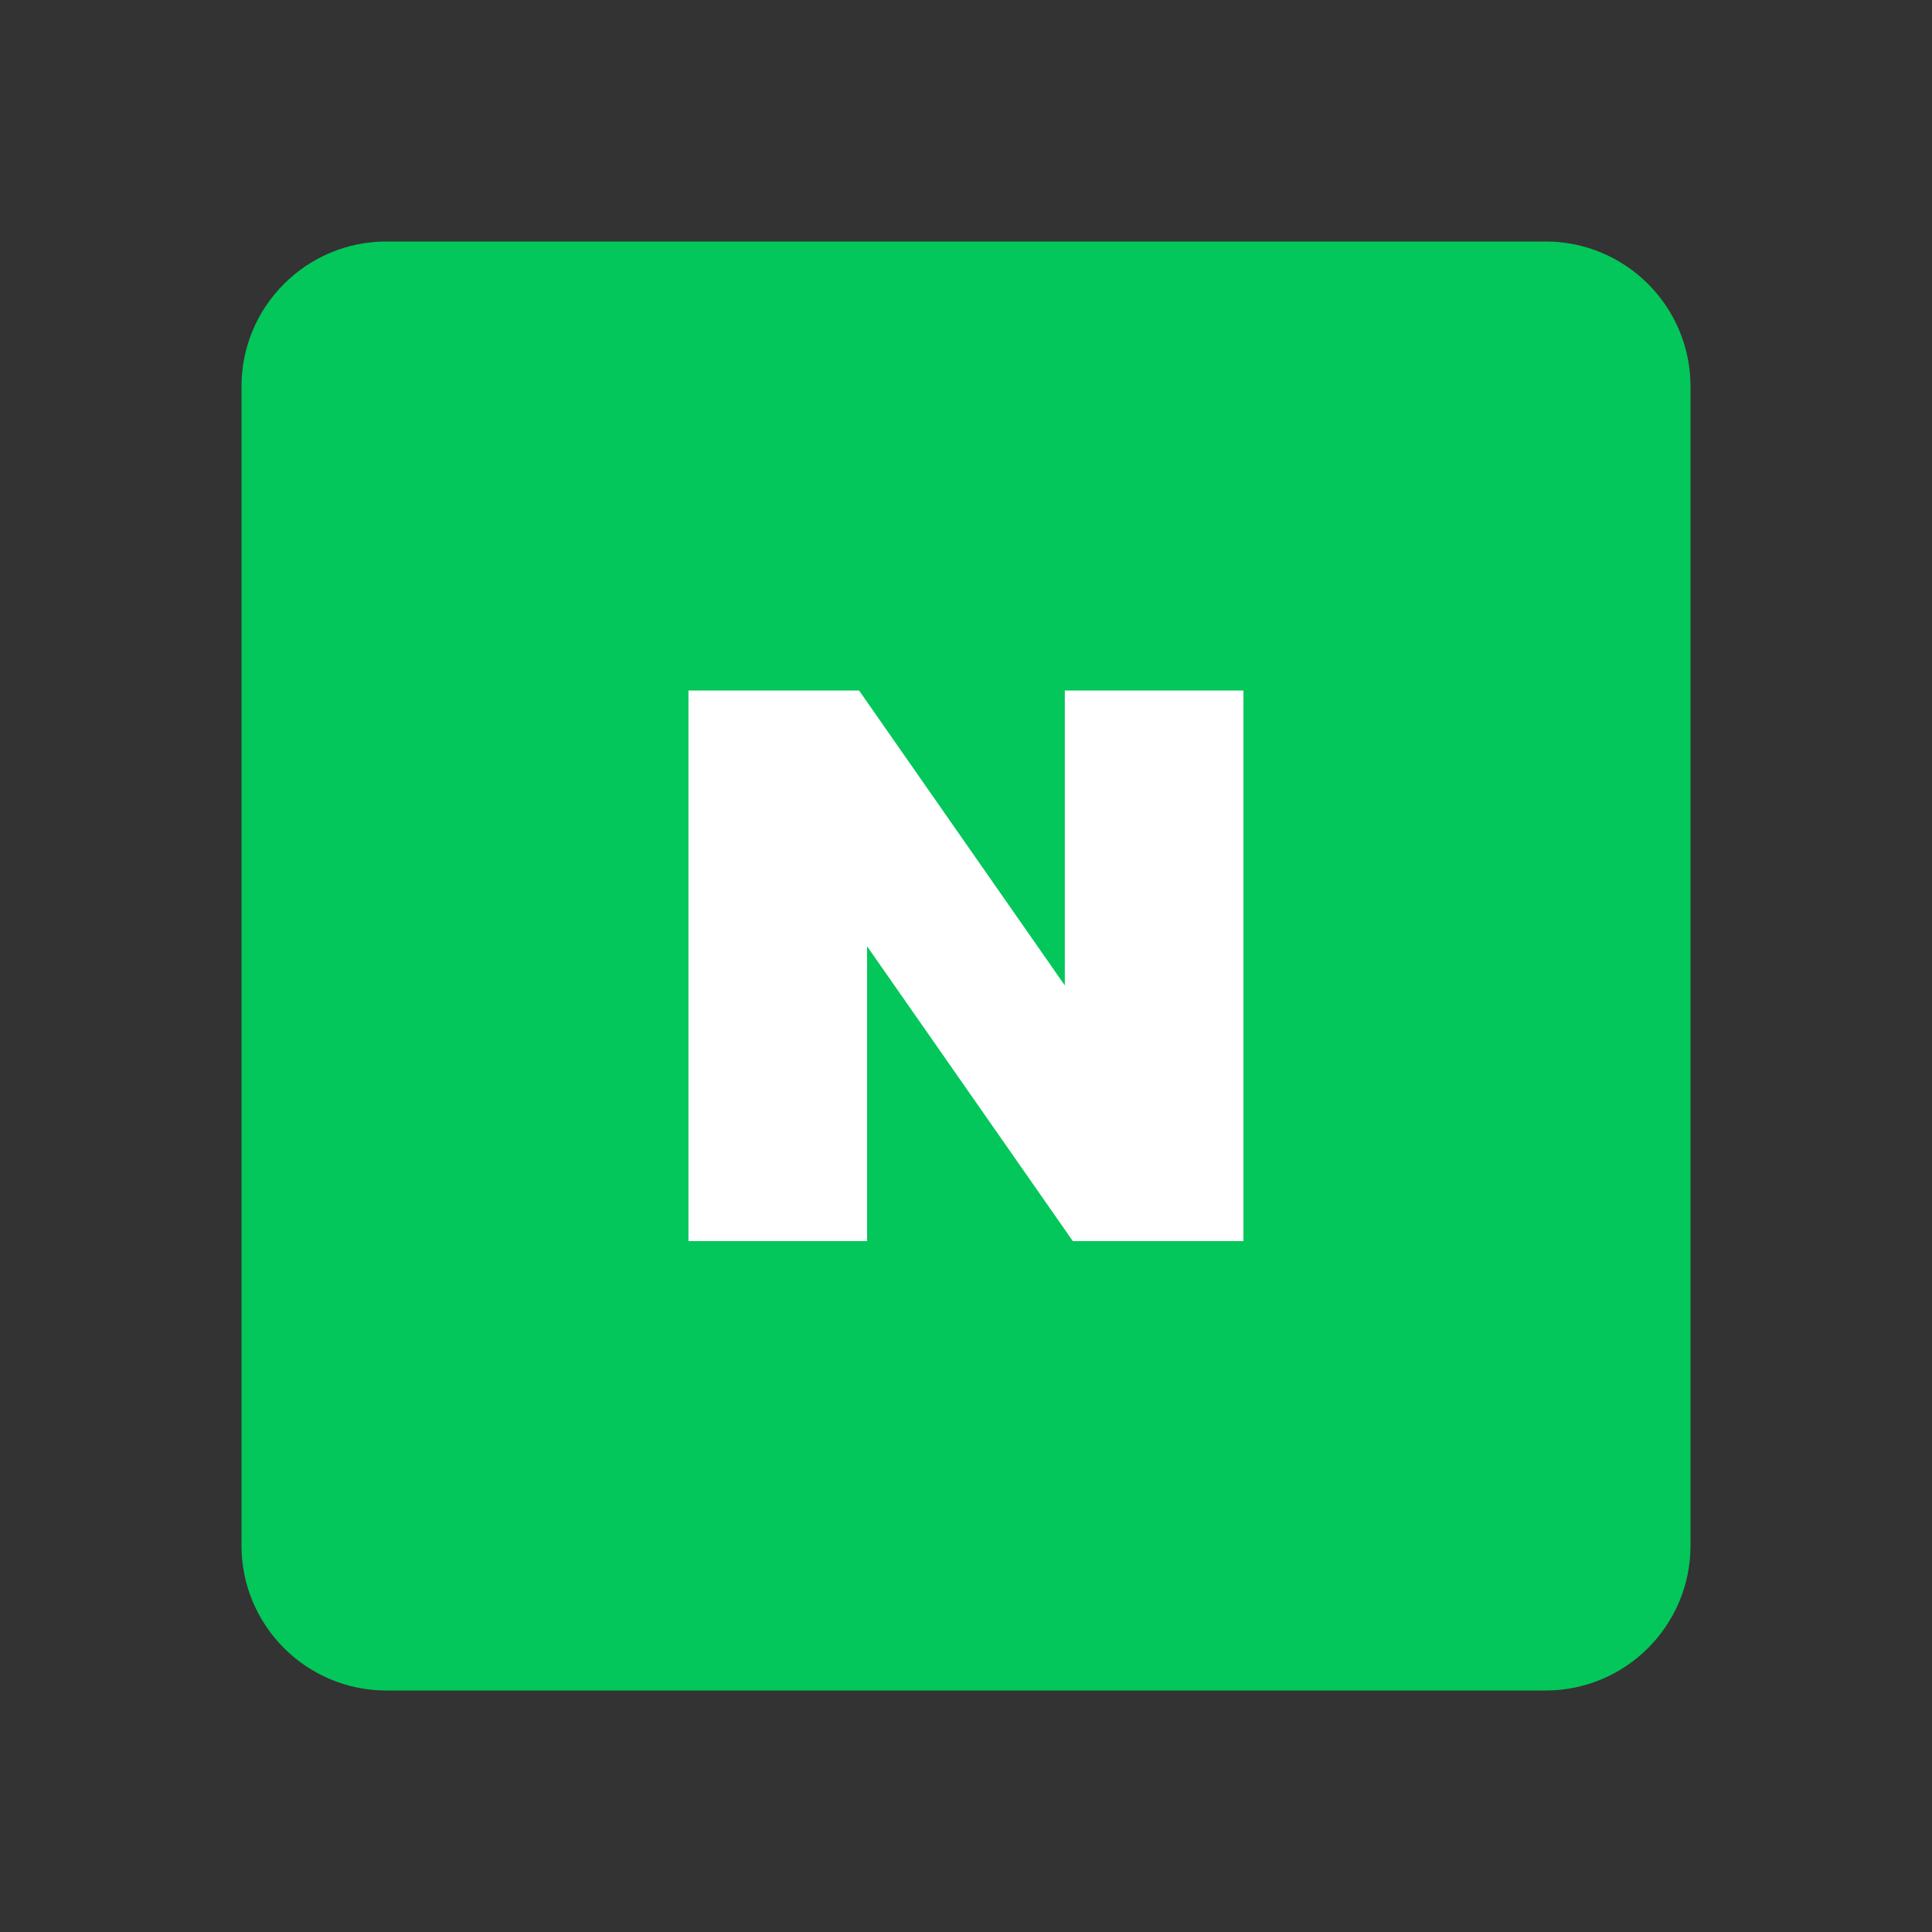<svg width="20" height="20" viewBox="0 0 20 20" fill="none" xmlns="http://www.w3.org/2000/svg">
<rect x="0" y="0" width="20" height="20" fill="#333333" stroke="none"/>
<path d="M16 2.5H4C3.172 2.5 2.5 3.172 2.5 4V16C2.5 16.828 3.172 17.5 4 17.5H16C16.828 17.5 17.5 16.828 17.5 16V4C17.5 3.172 16.828 2.5 16 2.5Z" fill="#03C75A"/>
<path d="M11.023 10.201L8.893 7.148H7.127V12.848H8.976V9.796L11.106 12.848H12.872V7.148H11.023V10.201Z" fill="white"/>
</svg>
